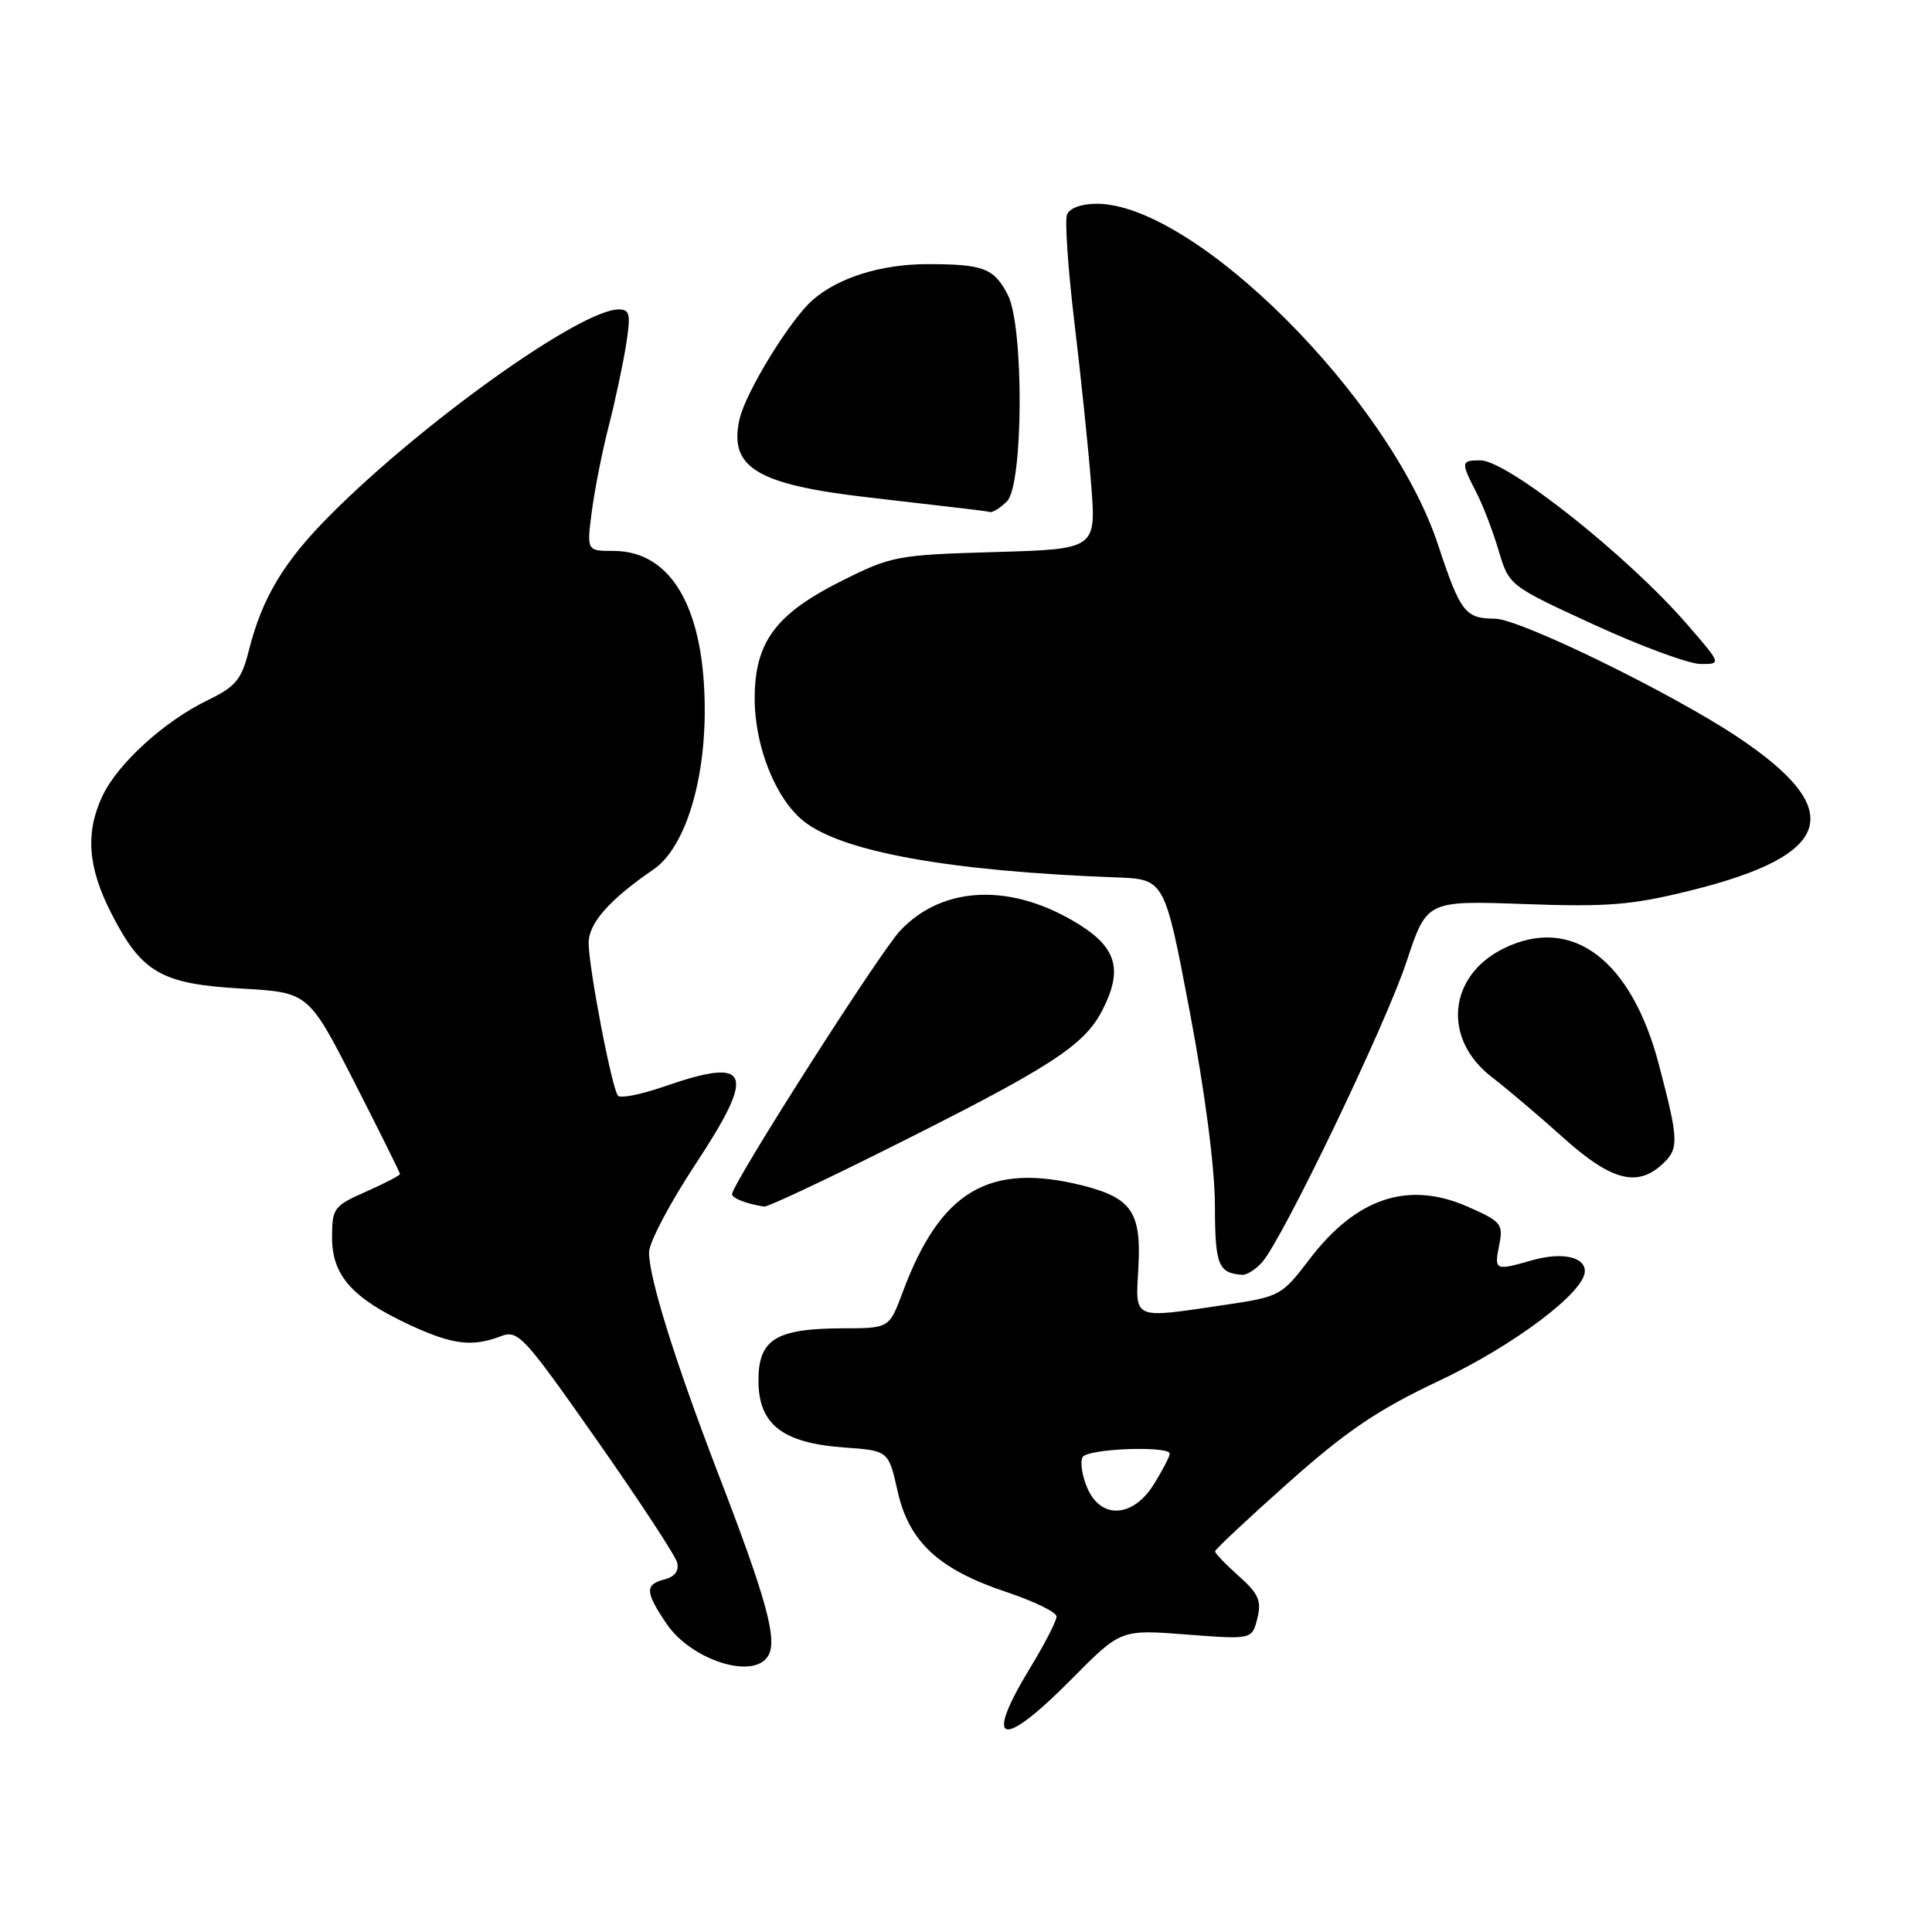 <?xml version="1.0" encoding="UTF-8" standalone="no"?>
<!DOCTYPE svg PUBLIC "-//W3C//DTD SVG 1.1//EN" "http://www.w3.org/Graphics/SVG/1.1/DTD/svg11.dtd" >
<svg xmlns="http://www.w3.org/2000/svg" xmlns:xlink="http://www.w3.org/1999/xlink" version="1.1" viewBox="0 0 256 256">
 <g >
 <path fill="currentColor"
d=" M 142.03 222.45 C 148.50 215.91 148.50 215.91 157.20 216.58 C 165.90 217.25 165.90 217.25 166.60 214.45 C 167.19 212.12 166.78 211.19 164.15 208.84 C 162.42 207.30 161.00 205.82 161.00 205.56 C 161.00 205.31 165.39 201.20 170.75 196.43 C 178.50 189.54 182.59 186.79 190.69 182.96 C 200.57 178.30 210.00 171.21 210.00 168.44 C 210.00 166.51 206.92 165.88 202.98 167.00 C 198.10 168.40 197.98 168.35 198.65 165.00 C 199.21 162.19 198.94 161.86 194.52 159.91 C 186.63 156.42 179.74 158.69 173.52 166.85 C 169.82 171.70 169.60 171.82 162.33 172.90 C 149.92 174.74 150.45 174.97 150.84 167.93 C 151.25 160.66 149.94 158.73 143.50 157.10 C 131.05 153.97 124.61 157.78 119.60 171.25 C 117.83 176.00 117.83 176.00 111.67 176.01 C 102.80 176.04 100.50 177.46 100.50 182.92 C 100.50 188.74 103.66 191.20 111.85 191.80 C 117.73 192.22 117.73 192.22 118.93 197.56 C 120.44 204.32 124.37 207.96 133.41 210.97 C 137.03 212.18 140.00 213.63 140.00 214.20 C 140.00 214.77 138.43 217.83 136.50 221.00 C 130.25 231.28 132.67 231.92 142.03 222.45 Z  M 101.82 219.35 C 103.02 217.21 101.55 211.85 95.20 195.36 C 89.46 180.42 86.00 169.37 86.00 165.94 C 86.00 164.65 88.75 159.43 92.12 154.32 C 100.27 141.96 99.49 139.99 88.00 143.97 C 84.97 145.02 82.23 145.57 81.89 145.19 C 81.08 144.28 78.00 128.22 78.00 124.94 C 78.00 122.32 80.77 119.19 86.60 115.20 C 90.59 112.47 93.31 104.17 93.38 94.53 C 93.47 80.84 89.08 73.00 81.29 73.00 C 77.74 73.00 77.74 73.00 78.42 67.75 C 78.80 64.86 79.80 59.80 80.65 56.50 C 81.50 53.20 82.53 48.36 82.95 45.75 C 83.60 41.63 83.47 41.00 81.98 41.00 C 76.98 41.00 56.23 55.77 43.87 68.13 C 37.63 74.37 34.75 79.15 32.97 86.20 C 32.00 90.07 31.25 90.97 27.46 92.81 C 21.77 95.57 15.62 101.17 13.60 105.42 C 11.28 110.31 11.62 114.90 14.75 121.02 C 18.77 128.89 21.35 130.38 31.99 130.99 C 40.87 131.50 40.87 131.50 46.94 143.36 C 50.27 149.89 53.00 155.38 53.00 155.57 C 53.00 155.75 50.98 156.80 48.50 157.90 C 44.22 159.79 44.00 160.09 44.00 163.99 C 44.00 169.00 46.67 172.01 54.25 175.54 C 59.94 178.18 62.52 178.51 66.33 177.07 C 68.65 176.18 69.33 176.92 79.03 190.74 C 84.66 198.77 89.47 206.10 89.72 207.03 C 90.00 208.13 89.43 208.92 88.08 209.27 C 85.43 209.96 85.47 210.91 88.28 215.10 C 91.60 220.03 99.97 222.66 101.82 219.35 Z  M 167.24 167.25 C 169.98 164.15 183.63 135.75 186.38 127.41 C 189.05 119.33 189.05 119.33 201.95 119.79 C 213.00 120.19 216.16 119.94 223.96 118.01 C 243.03 113.30 244.83 107.35 230.14 97.59 C 221.29 91.72 201.36 82.00 198.10 81.98 C 194.14 81.96 193.51 81.15 190.54 72.16 C 184.12 52.76 158.31 27.00 145.31 27.00 C 143.29 27.00 141.71 27.58 141.38 28.45 C 141.08 29.24 141.52 35.65 142.36 42.70 C 143.21 49.74 144.21 59.38 144.58 64.13 C 145.26 72.76 145.26 72.76 131.81 73.15 C 118.81 73.53 118.12 73.66 111.43 77.02 C 102.75 81.38 100.00 85.11 100.00 92.56 C 100.00 98.94 102.80 105.91 106.54 108.85 C 111.68 112.89 125.92 115.45 147.91 116.26 C 154.32 116.50 154.32 116.50 157.64 134.00 C 159.66 144.67 160.97 154.69 160.98 159.67 C 161.00 167.65 161.41 168.69 164.60 168.92 C 165.20 168.96 166.39 168.21 167.24 167.25 Z  M 117.26 152.39 C 139.24 141.42 143.67 138.57 146.10 133.80 C 148.76 128.58 147.98 125.65 143.12 122.58 C 134.22 116.96 124.96 117.25 119.26 123.34 C 116.52 126.26 97.00 156.87 97.00 158.24 C 97.00 158.78 98.96 159.53 101.26 159.88 C 101.68 159.95 108.88 156.58 117.26 152.39 Z  M 220.17 154.35 C 222.51 152.23 222.48 151.24 219.82 141.09 C 216.17 127.17 208.30 121.25 199.29 125.65 C 191.86 129.28 191.08 137.68 197.70 142.74 C 199.68 144.26 203.93 147.86 207.14 150.75 C 213.41 156.38 216.86 157.34 220.17 154.35 Z  M 223.57 82.75 C 215.73 73.69 199.74 61.00 196.16 61.00 C 193.58 61.00 193.55 61.22 195.59 65.18 C 196.47 66.87 197.81 70.36 198.57 72.93 C 199.96 77.60 199.96 77.60 211.23 82.78 C 217.43 85.63 223.76 87.96 225.31 87.98 C 228.12 88.00 228.12 88.00 223.57 82.75 Z  M 133.43 66.43 C 135.61 64.25 135.69 43.23 133.54 39.07 C 131.71 35.53 130.31 35.00 122.89 35.00 C 116.75 35.00 111.01 36.80 107.64 39.79 C 104.64 42.44 98.79 52.00 97.99 55.55 C 96.55 61.94 100.25 64.20 115.00 65.90 C 130.05 67.64 130.46 67.69 131.18 67.85 C 131.55 67.93 132.56 67.29 133.43 66.43 Z  M 144.03 197.06 C 143.36 195.44 143.10 193.64 143.46 193.06 C 144.15 191.94 155.00 191.54 155.00 192.63 C 155.00 192.98 154.06 194.78 152.92 196.63 C 150.12 201.16 145.81 201.37 144.03 197.06 Z "/>
</g>
</svg>